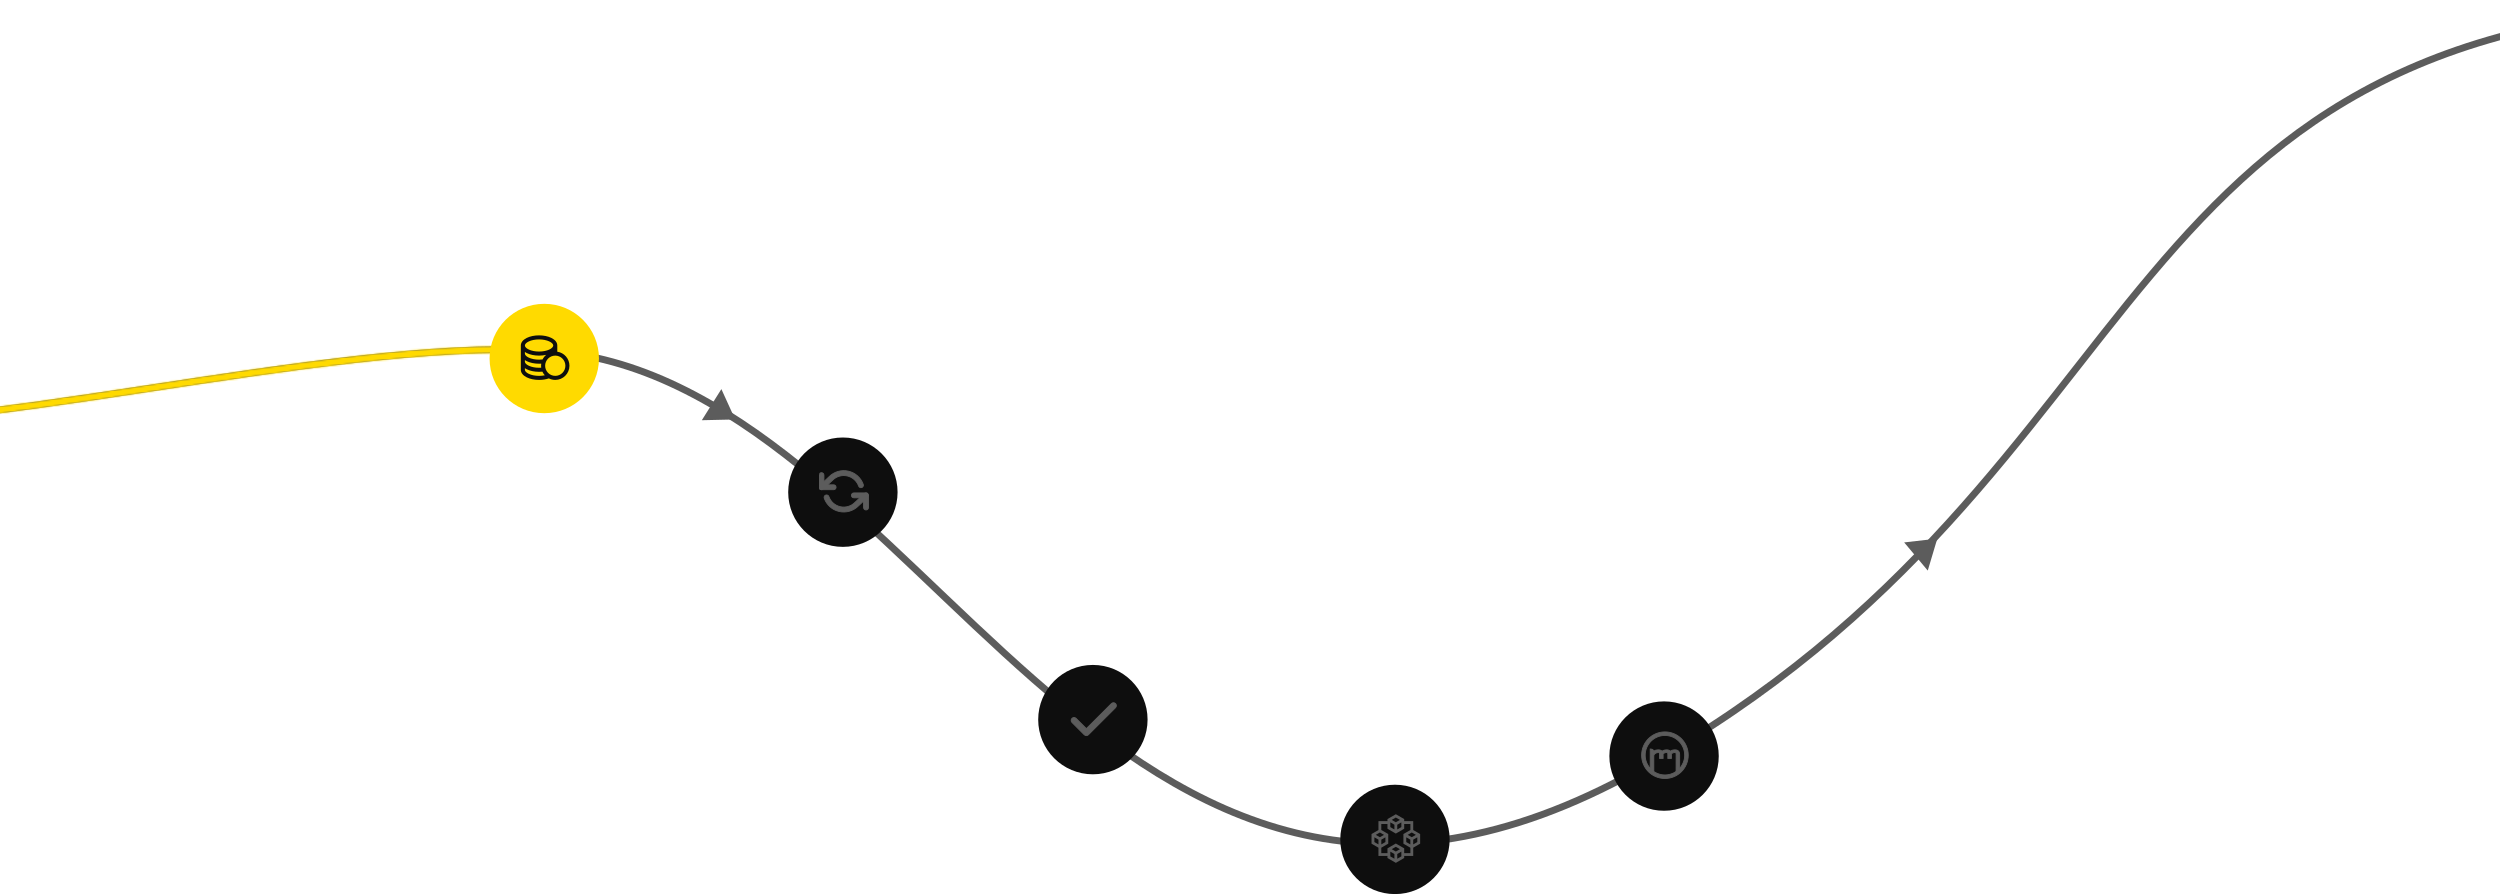 <svg width="1440" height="515" viewBox="0 0 1440 515" fill="none" xmlns="http://www.w3.org/2000/svg">
<path d="M-131 242.118C-22.698 254.28 186.054 194.996 312.871 201.897C533.307 213.893 635.992 614.824 943.688 443.55C1256.6 269.375 1202.61 2.964 1594 2.964" stroke="#5C5C5C" stroke-width="4"/>
<mask id="mask0" mask-type="alpha" maskUnits="userSpaceOnUse" x="-132" y="1" width="1726" height="488">
<path d="M-131 242.154C-22.698 254.316 186.054 195.032 312.871 201.933C533.307 213.929 635.992 614.86 943.688 443.586C1256.6 269.411 1202.61 3 1594 3" stroke="#FFDA00" stroke-width="4"/>
</mask>
<g mask="url(#mask0)">
<rect x="-135" y="-0.964" width="449" height="458" fill="#FFDA00"/>
</g>
<path d="M423.474 241.614L404.249 242.048L415.512 224.121L423.474 241.614Z" fill="#5C5C5C"/>
<path d="M1115.89 310.233L1110.39 328.66L1096.8 312.432L1115.89 310.233Z" fill="#5C5C5C"/>
<ellipse cx="629.501" cy="414.5" rx="31.501" ry="31.5" fill="#0E0E0E"/>
<path d="M642.544 407.615C643.196 406.963 643.196 405.906 642.544 405.254C641.891 404.602 640.834 404.602 640.182 405.254L625.74 419.687L619.819 413.77C619.167 413.118 618.109 413.118 617.457 413.77C616.805 414.422 616.805 415.479 617.457 416.131L624.558 423.228C625.211 423.88 626.268 423.88 626.921 423.228L642.544 407.615Z" fill="#5C5C5C" stroke="#5C5C5C" stroke-width="0.5" stroke-linecap="round" stroke-linejoin="round"/>
<ellipse cx="958.501" cy="435.5" rx="31.501" ry="31.5" fill="#0E0E0E"/>
<path d="M972.427 435.001V435.001C972.427 427.585 966.416 421.574 959.001 421.574C951.585 421.574 945.574 427.585 945.574 435.001C945.574 442.416 951.585 448.427 959.001 448.427H959.001C966.413 448.419 972.419 442.413 972.427 435.001ZM959.001 446.377C952.721 446.37 947.632 441.281 947.624 435.001C947.624 428.718 952.718 423.624 959.001 423.624C965.284 423.624 970.377 428.718 970.377 435.001C970.377 441.284 965.284 446.377 959.001 446.377Z" fill="#5C5C5C" stroke="#5C5C5C" stroke-width="0.5"/>
<path d="M963.457 432.056C962.981 432.164 962.48 432.356 962.108 432.701C961.644 432.163 960.939 431.915 960.075 431.915C959.718 431.915 959.212 431.942 958.703 432.058C958.225 432.168 957.72 432.364 957.341 432.715C956.877 432.162 956.169 431.915 955.29 431.915C954.924 431.915 954.4 431.941 953.878 432.064C953.416 432.173 952.931 432.363 952.563 432.698C952.458 431.963 951.722 431.456 950.938 431.456H950.765H950.515V431.706V442.963V443.022V443.144L950.611 443.219C951.246 443.716 951.655 443.975 952.184 444.276L952.399 444.398L952.523 444.185L952.558 444.126L952.592 444.067V444V439.364V435.335C952.592 434.846 952.901 434.383 953.401 434.03C953.899 433.679 954.546 433.467 955.134 433.467C955.358 433.467 955.501 433.506 955.595 433.557C955.683 433.606 955.743 433.674 955.786 433.769C955.832 433.869 955.86 433.999 955.875 434.163C955.889 434.328 955.889 434.51 955.889 434.713V436.623V436.873H956.139H957.7H957.95V436.623V434.713C957.95 434.559 957.936 434.396 957.921 434.242C958.431 433.769 959.218 433.452 959.919 433.452C960.143 433.452 960.286 433.491 960.38 433.542C960.468 433.591 960.528 433.66 960.571 433.754C960.617 433.854 960.645 433.984 960.66 434.149C960.674 434.313 960.674 434.495 960.674 434.698V436.609V436.859H960.924H962.45H962.485H962.735V436.609V434.698C962.735 434.532 962.721 434.368 962.706 434.213C963.216 433.755 964.002 433.452 964.687 433.452C964.911 433.452 965.054 433.491 965.148 433.542C965.236 433.591 965.296 433.66 965.339 433.754C965.385 433.854 965.413 433.984 965.427 434.149C965.442 434.313 965.442 434.495 965.442 434.697C965.442 434.698 965.442 434.698 965.442 434.698L965.425 443.999L965.424 444.43L965.799 444.217L965.675 444L965.799 444.217L965.799 444.217L965.799 444.217L965.799 444.216L965.801 444.215L965.808 444.212L965.832 444.197C965.854 444.185 965.885 444.167 965.924 444.144C966.002 444.098 966.111 444.033 966.237 443.955C966.489 443.8 966.812 443.592 967.09 443.385L967.091 443.385L967.386 443.162L967.485 443.087V442.963V434.727C967.485 433.84 967.273 433.127 966.81 432.636C966.345 432.142 965.666 431.915 964.825 431.915C964.468 431.915 963.963 431.942 963.457 432.056Z" fill="#5C5C5C" stroke="#5C5C5C" stroke-width="0.5"/>
<ellipse cx="485.501" cy="283.5" rx="31.501" ry="31.5" fill="#0E0E0E"/>
<g clip-path="url(#clip0)">
<path d="M474.583 273.667C474.583 272.884 473.949 272.25 473.167 272.25C472.384 272.25 471.75 272.884 471.75 273.667V280.667C471.75 281.449 472.384 282.083 473.167 282.083H480.167C480.949 282.083 481.583 281.449 481.583 280.667C481.583 279.884 480.949 279.25 480.167 279.25H474.583V273.667Z" fill="#5C5C5C" stroke="#5C5C5C" stroke-width="0.5" stroke-linecap="round" stroke-linejoin="round"/>
<path d="M491.833 283.917C491.051 283.917 490.417 284.551 490.417 285.333C490.417 286.116 491.051 286.75 491.833 286.75H497.417V292.333C497.417 293.116 498.051 293.75 498.833 293.75C499.616 293.75 500.25 293.116 500.25 292.333V285.333C500.25 284.551 499.616 283.917 498.833 283.917H491.833Z" fill="#5C5C5C" stroke="#5C5C5C" stroke-width="0.5" stroke-linecap="round" stroke-linejoin="round"/>
<path d="M479.582 276.582L479.582 276.582C480.667 275.496 482.009 274.703 483.483 274.277C484.957 273.851 486.514 273.805 488.011 274.143C489.508 274.482 490.894 275.194 492.041 276.214C493.188 277.233 494.058 278.526 494.569 279.973C494.83 280.71 495.64 281.097 496.378 280.836C497.115 280.575 497.502 279.765 497.241 279.027C496.569 277.13 495.428 275.433 493.923 274.096C492.419 272.759 490.6 271.824 488.636 271.38C486.673 270.936 484.629 270.996 482.695 271.555C480.769 272.113 479.014 273.147 477.594 274.562L472.197 279.634C471.626 280.17 471.598 281.067 472.134 281.637C472.67 282.207 473.567 282.235 474.137 281.699L479.55 276.612L479.379 276.43L479.55 276.612C479.561 276.602 479.572 276.592 479.582 276.582ZM492.437 289.4L492.437 289.4L492.418 289.419C492.418 289.419 492.418 289.419 492.418 289.419C491.333 290.504 489.991 291.297 488.517 291.723C487.043 292.149 485.486 292.195 483.989 291.857C482.492 291.518 481.106 290.806 479.959 289.786C478.812 288.767 477.942 287.474 477.431 286.027C477.17 285.29 476.36 284.904 475.622 285.165C474.885 285.426 474.498 286.235 474.759 286.973C475.431 288.87 476.572 290.567 478.077 291.904C479.582 293.242 481.4 294.176 483.364 294.62C485.327 295.064 487.371 295.004 489.305 294.445C491.231 293.887 492.986 292.853 494.406 291.438L499.803 286.366C500.374 285.83 500.402 284.933 499.866 284.363C499.33 283.793 498.433 283.765 497.863 284.301L492.45 289.388L492.45 289.388L492.437 289.4Z" fill="#5C5C5C" stroke="#5C5C5C" stroke-width="0.5" stroke-linecap="round" stroke-linejoin="round"/>
</g>
<ellipse cx="803.501" cy="483.5" rx="31.501" ry="31.5" fill="#0E0E0E"/>
<g clip-path="url(#clip1)">
<path d="M818 480.396L814.015 478.092V472.977H808.817V471.785L804 469L799.183 471.785V472.977H793.985V478.092L790 480.396V485.965L793.985 488.269V493.031H799.183V494.215L804 497L808.817 494.215V493.031H814.015V488.269L818 485.965V480.396ZM810.005 482.291L812.363 483.653V486.381L810.005 485.017V482.291ZM813.183 482.232L810.825 480.869L813.183 479.506L815.541 480.869L813.183 482.232ZM800.822 473.679L803.18 475.042V477.769L800.822 476.406V473.679ZM804.82 475.042L807.178 473.679V476.406L804.82 477.77V475.042ZM806.358 472.258L804 473.621L801.642 472.258L804 470.895L806.358 472.258ZM795.637 483.653L797.995 482.291V485.017L795.637 486.381V483.653ZM794.817 482.232L792.459 480.869L794.817 479.506L797.175 480.869L794.817 482.232ZM791.639 482.291L793.998 483.653V486.381L791.639 485.017V482.291ZM804 490.482L801.642 489.12L804 487.757L806.358 489.12L804 490.482ZM800.822 490.541L803.18 491.904V494.631L800.822 493.268V490.541ZM804.82 494.631V491.904L807.178 490.541V493.268L804.82 494.631ZM808.817 491.39V488.646L804 485.862L799.183 488.646V491.39H795.625V488.283L799.634 485.965V480.396L795.625 478.078V474.618H799.183V477.354L804 480.138L808.817 477.354V474.618H812.375V478.078L808.366 480.396V485.965L812.375 488.283V491.39H808.817ZM814.003 486.381V483.653L816.361 482.291V485.017L814.003 486.381Z" fill="#5C5C5C"/>
</g>
<ellipse cx="313.501" cy="206.5" rx="31.501" ry="31.5" fill="#FFDA00"/>
<g clip-path="url(#clip2)">
<path d="M320.999 202.583V199.001C320.999 197.29 319.799 195.747 317.621 194.658C315.699 193.697 313.17 193.168 310.5 193.168C307.829 193.168 305.3 193.697 303.378 194.658C301.2 195.747 300 197.29 300 199.001V203.668V208.334V213.001C300 214.712 301.2 216.255 303.379 217.344C305.3 218.305 307.829 218.834 310.5 218.834C312.534 218.834 314.474 218.53 316.149 217.955C317.257 218.517 318.508 218.834 319.833 218.834C324.336 218.834 328 215.17 328 210.666C328 206.559 324.952 203.151 320.999 202.583ZM302.334 207.403C302.652 207.619 303 207.822 303.379 208.011C305.3 208.972 307.829 209.501 310.5 209.501C310.921 209.501 311.34 209.487 311.754 209.461C311.696 209.854 311.665 210.257 311.665 210.666C311.665 211.048 311.692 211.423 311.743 211.79C311.333 211.819 310.918 211.834 310.5 211.834C305.826 211.834 302.334 209.986 302.334 208.334V207.403ZM312.51 207.051C311.855 207.128 311.182 207.167 310.5 207.167C305.826 207.167 302.334 205.32 302.334 203.668V202.737C302.652 202.952 303 203.155 303.379 203.345C305.3 204.305 307.829 204.835 310.5 204.835C311.937 204.835 313.331 204.68 314.614 204.389C313.74 205.117 313.02 206.023 312.51 207.051ZM310.5 195.502C315.174 195.502 318.666 197.349 318.666 199.001C318.666 200.653 315.174 202.501 310.5 202.501C305.826 202.501 302.334 200.653 302.334 199.001C302.334 197.349 305.826 195.502 310.5 195.502ZM302.334 213.001V212.07C302.652 212.285 303 212.488 303.379 212.678C305.3 213.638 307.829 214.167 310.5 214.167C311.144 214.167 311.783 214.136 312.411 214.075C312.767 214.847 313.24 215.554 313.807 216.174C312.767 216.387 311.641 216.5 310.5 216.5C305.826 216.5 302.334 214.653 302.334 213.001ZM319.833 216.5C316.616 216.5 313.999 213.883 313.999 210.666C313.999 207.459 316.601 204.848 319.806 204.833C319.815 204.834 319.823 204.835 319.833 204.835C319.842 204.835 319.85 204.834 319.86 204.833C323.064 204.848 325.666 207.459 325.666 210.666C325.666 213.883 323.049 216.5 319.833 216.5Z" fill="#0E0E0E"/>
</g>
<defs>
<clipPath id="clip0">
<rect width="28" height="28" fill="white" transform="translate(472 269)"/>
</clipPath>
<clipPath id="clip1">
<rect width="28" height="28" fill="white" transform="translate(790 469)"/>
</clipPath>
<clipPath id="clip2">
<rect width="28" height="28" fill="white" transform="translate(300 192)"/>
</clipPath>
</defs>
</svg>
